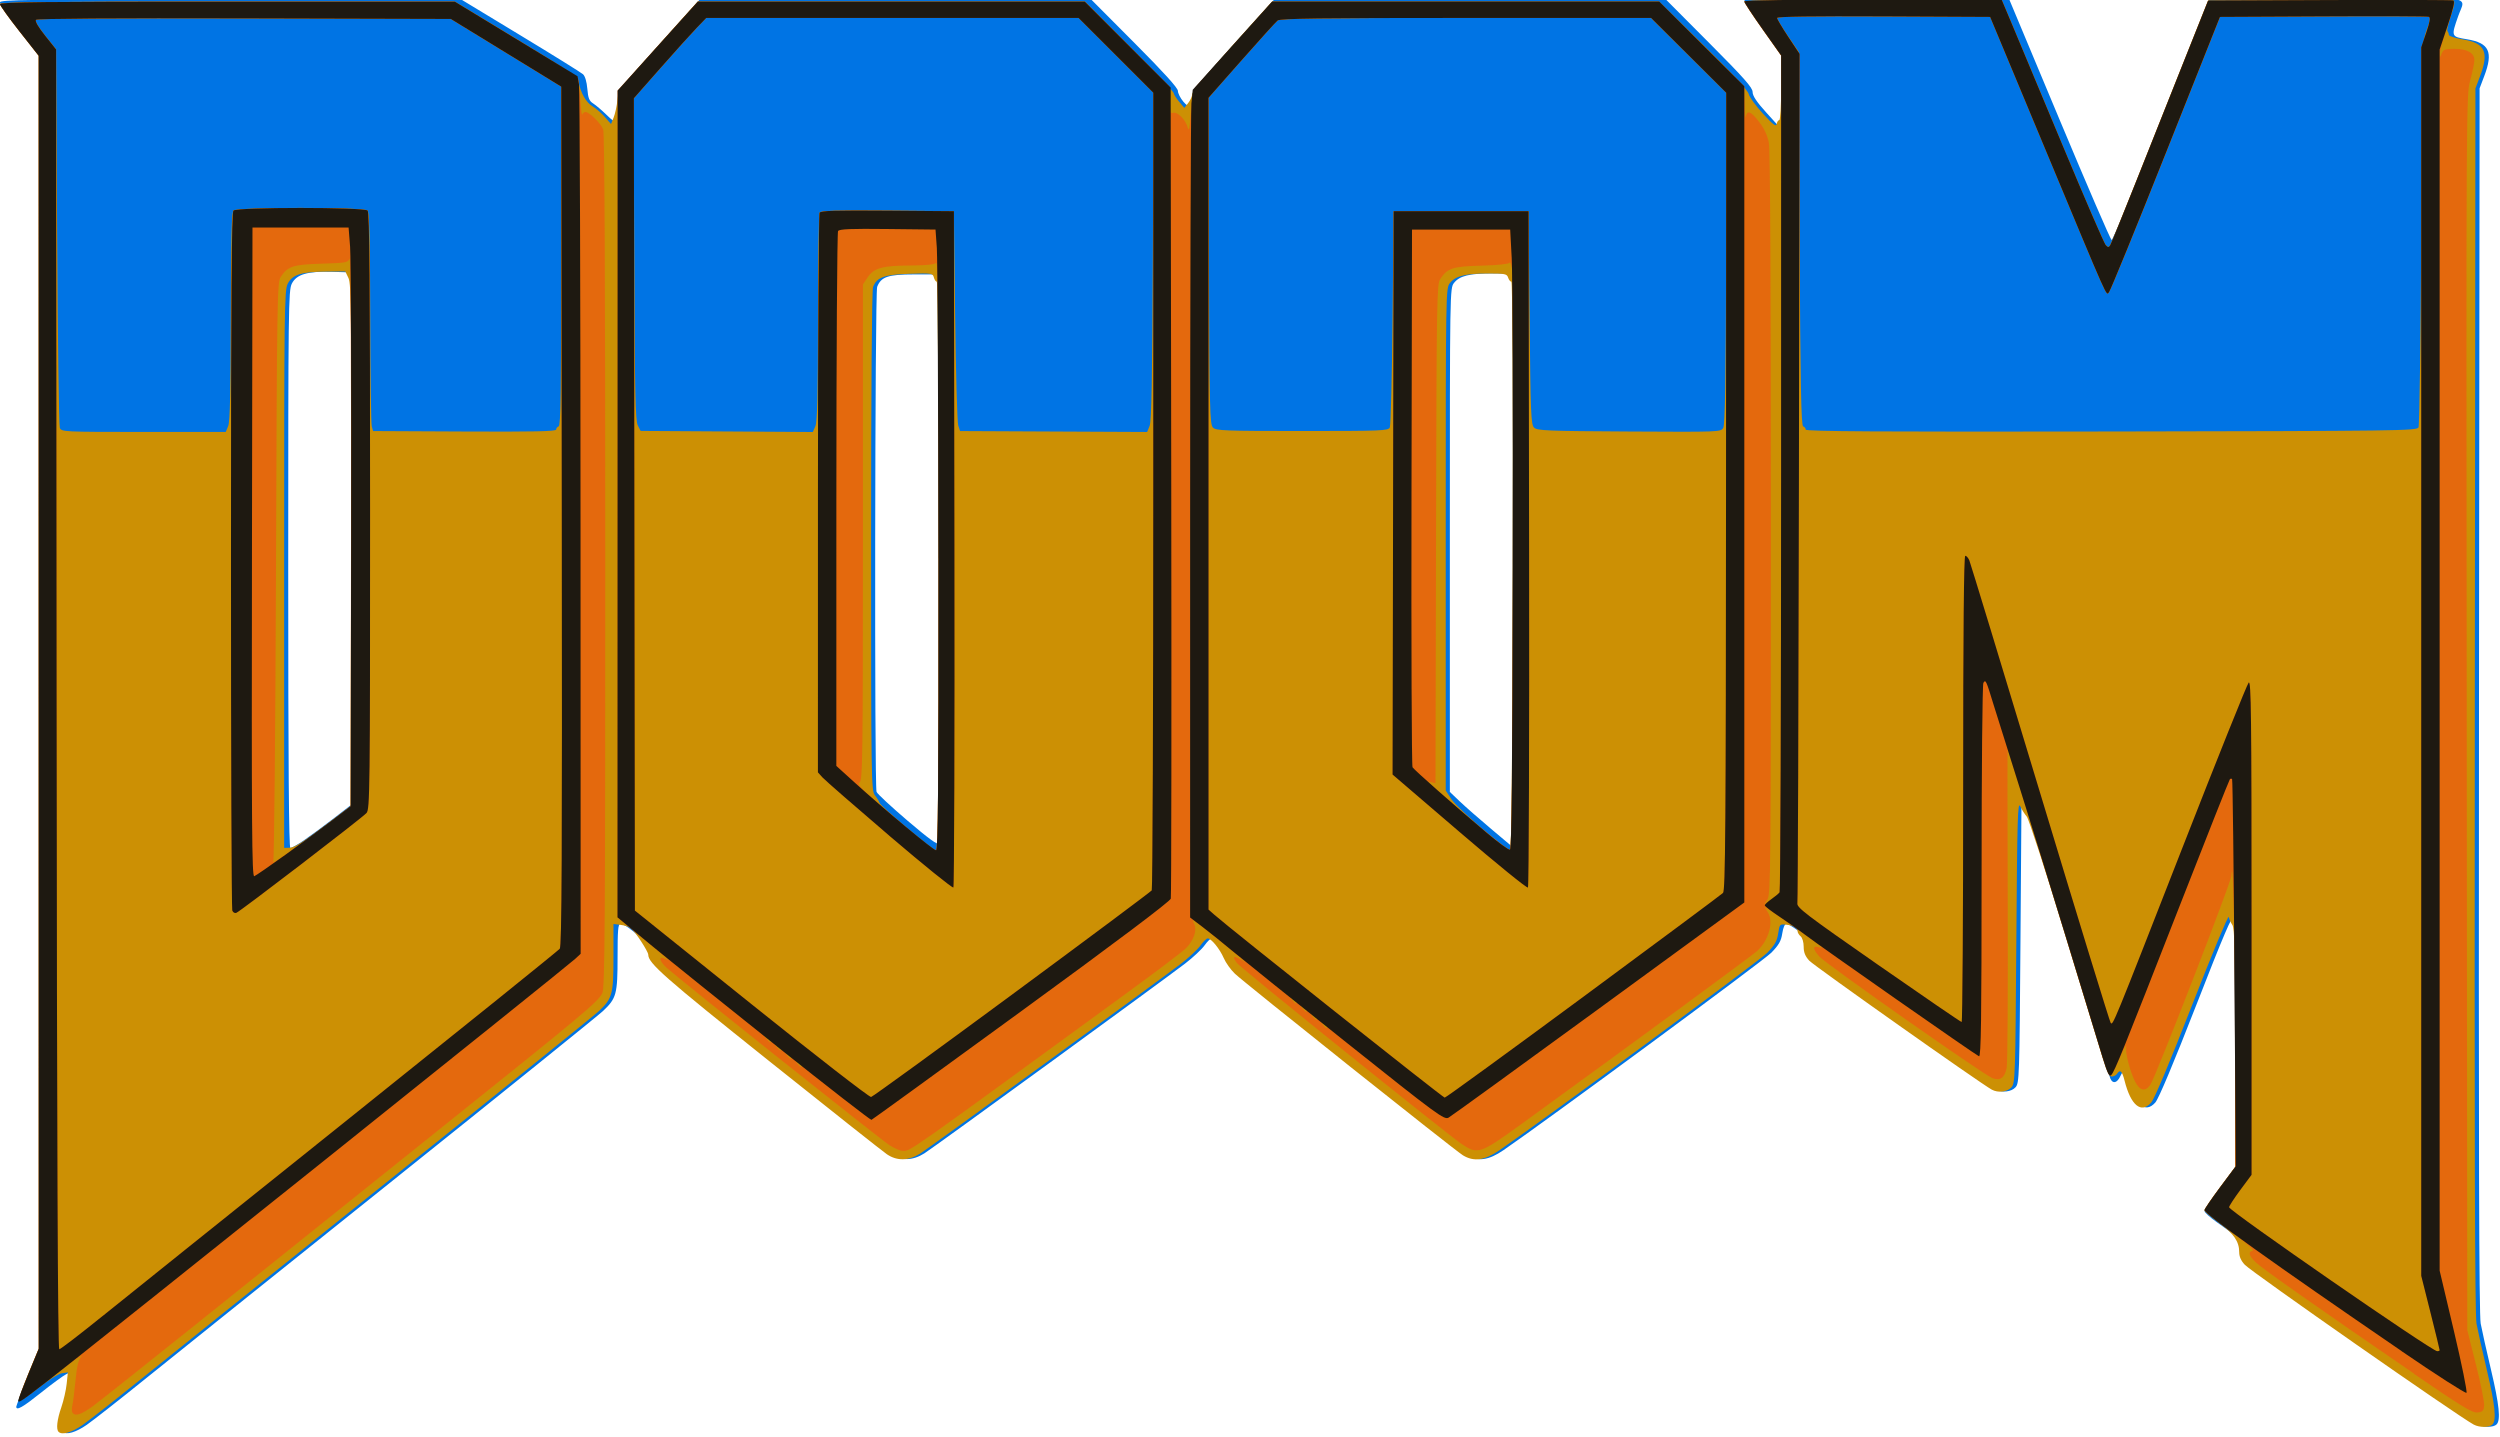 <?xml version="1.0" encoding="UTF-8" standalone="no"?>
<!-- Created with Inkscape (http://www.inkscape.org/) -->

<svg
   xmlns:dc="http://purl.org/dc/elements/1.1/"
   xmlns:cc="http://creativecommons.org/ns#"
   xmlns:rdf="http://www.w3.org/1999/02/22-rdf-syntax-ns#"
   xmlns:svg="http://www.w3.org/2000/svg"
   xmlns="http://www.w3.org/2000/svg"
   xmlns:sodipodi="http://sodipodi.sourceforge.net/DTD/sodipodi-0.dtd"
   xmlns:inkscape="http://www.inkscape.org/namespaces/inkscape"
   width="298.377"
   height="171.465"
   viewBox="0 0 78.946 45.367"
   version="1.1"
   id="svg8"
   sodipodi:docname="doom.svg"
   inkscape:version="0.92.5 (2060ec1f9f, 2020-04-08)">
  <defs
     id="defs2" />
  <sodipodi:namedview
     id="base"
     pagecolor="#ffffff"
     bordercolor="#666666"
     borderopacity="1.0"
     inkscape:pageopacity="0.0"
     inkscape:pageshadow="2"
     inkscape:zoom="1.2952907"
     inkscape:cx="190.83833"
     inkscape:cy="55.163555"
     inkscape:document-units="mm"
     inkscape:current-layer="layer1"
     showgrid="false"
     units="px"
     inkscape:pagecheckerboard="true"
     inkscape:window-width="1366"
     inkscape:window-height="740"
     inkscape:window-x="0"
     inkscape:window-y="0"
     inkscape:window-maximized="1" />
  <g
     inkscape:label="Layer 1"
     inkscape:groupmode="layer"
     id="layer1"
     transform="translate(-31.056,-244.326)">
    <g
       id="g2163"
       transform="matrix(0.906,0,0,0.906,23.654,30.523)">
      <path
         style="fill:#0074e4;stroke-width:0.071"
         d="m 10.352,285.882 c -0.088,-0.088 -0.049,-0.426 0.098,-0.85 0.08,-0.232 0.165,-0.609 0.189,-0.838 l 0.044,-0.417 -0.207,0.107 c -0.114,0.059 -0.512,0.351 -0.884,0.649 -0.628,0.502 -0.855,0.631 -0.855,0.483 0,-0.033 0.192,-0.527 0.428,-1.099 l 0.428,-1.04 -9.58e-4,-22.441 -9.58e-4,-22.441 -0.712,-0.909 c -0.392,-0.5 -0.712,-0.957 -0.712,-1.016 0,-0.095 0.934,-0.107 8.037,-0.106 l 8.037,0.001 2.067,1.252 c 1.137,0.688 2.119,1.299 2.183,1.357 0.071,0.064 0.129,0.261 0.15,0.508 0.027,0.327 0.066,0.423 0.205,0.511 0.094,0.06 0.306,0.24 0.471,0.402 0.343,0.335 0.374,0.309 0.382,-0.312 0.003,-0.222 0.027,-0.459 0.053,-0.526 0.027,-0.067 0.67,-0.813 1.431,-1.657 l 1.382,-1.536 h 6.817 6.817 l 1.513,1.519 c 1.016,1.02 1.513,1.568 1.513,1.67 0,0.083 0.085,0.252 0.189,0.375 0.212,0.252 0.307,0.196 0.309,-0.18 9.12e-4,-0.18 0.238,-0.479 1.432,-1.8 l 1.431,-1.584 h 6.822 6.822 l 1.513,1.519 c 1.211,1.216 1.513,1.556 1.513,1.709 0,0.135 0.14,0.345 0.481,0.721 l 0.481,0.531 0.048,-0.297 c 0.026,-0.164 0.051,-0.714 0.053,-1.224 l 0.005,-0.927 -0.677,-0.958 c -0.372,-0.527 -0.677,-1 -0.677,-1.052 0,-0.077 0.84,-0.09 4.608,-0.075 l 4.608,0.018 1.758,4.201 c 0.967,2.311 1.788,4.211 1.825,4.223 0.037,0.012 0.768,-1.75 1.625,-3.916 0.857,-2.166 1.617,-4.074 1.689,-4.241 l 0.13,-0.303 h 4.388 c 4.984,0 4.502,-0.073 4.252,0.644 -0.254,0.727 -0.255,0.725 0.307,0.818 0.774,0.128 0.918,0.441 0.595,1.289 l -0.16,0.421 -0.021,21.313 c -0.015,15.514 7.8e-4,21.429 0.059,21.741 0.044,0.235 0.206,0.96 0.36,1.611 0.288,1.22 0.343,1.754 0.194,1.903 -0.109,0.109 -0.448,0.11 -0.65,0.003 -0.537,-0.286 -7.731,-5.309 -7.979,-5.57 -0.143,-0.151 -0.196,-0.28 -0.196,-0.477 0,-0.303 -0.131,-0.445 -0.913,-0.994 -0.243,-0.17 -0.441,-0.348 -0.441,-0.395 0,-0.047 0.241,-0.412 0.535,-0.811 l 0.535,-0.726 -0.007,-4.257 c -0.004,-2.342 -0.028,-4.333 -0.054,-4.425 -0.036,-0.128 -0.344,0.592 -1.294,3.029 -0.792,2.03 -1.314,3.272 -1.431,3.404 -0.348,0.393 -0.709,0.095 -0.926,-0.767 -0.093,-0.37 -0.174,-0.413 -0.291,-0.156 -0.111,0.243 -0.264,0.283 -0.348,0.092 -0.038,-0.087 -0.552,-1.747 -1.142,-3.687 -1.428,-4.7 -1.617,-5.297 -1.801,-5.689 l -0.156,-0.334 -0.036,4.929 c -0.034,4.72 -0.041,4.935 -0.171,5.079 -0.145,0.161 -0.462,0.198 -0.682,0.08 -0.274,-0.147 -6.175,-4.296 -6.342,-4.459 -0.118,-0.116 -0.187,-0.28 -0.214,-0.508 -0.034,-0.294 -0.079,-0.367 -0.348,-0.572 -0.17,-0.129 -0.35,-0.235 -0.402,-0.235 -0.056,0 -0.113,0.131 -0.143,0.332 -0.04,0.265 -0.117,0.401 -0.382,0.673 -0.273,0.28 -7.775,5.81 -9.336,6.883 -0.516,0.354 -0.889,0.405 -1.27,0.173 -0.286,-0.174 -7.605,-6.003 -7.949,-6.331 -0.143,-0.136 -0.317,-0.38 -0.387,-0.543 -0.139,-0.321 -0.439,-0.689 -0.56,-0.686 -0.042,10e-4 -0.156,0.114 -0.254,0.251 -0.098,0.137 -0.403,0.421 -0.677,0.632 -0.815,0.625 -8.74,6.395 -9.084,6.613 -0.408,0.259 -0.81,0.269 -1.164,0.029 -0.139,-0.094 -1.999,-1.566 -4.133,-3.271 -3.692,-2.948 -4.187,-3.387 -4.187,-3.71 0,-0.231 -0.869,-1.045 -1.116,-1.045 -0.077,0 -0.096,0.231 -0.096,1.143 0,1.309 -0.038,1.451 -0.509,1.895 -0.171,0.161 -3.471,2.822 -7.332,5.912 -3.862,3.09 -7.746,6.204 -8.632,6.919 -0.886,0.715 -1.798,1.431 -2.026,1.59 -0.38,0.266 -0.72,0.364 -0.842,0.243 z m 8.421,-20.615 c 0.223,-0.152 0.703,-0.506 1.065,-0.786 l 0.659,-0.51 -0.004,-8.961 c -0.002,-4.929 -0.027,-9.09 -0.055,-9.246 l -0.05,-0.285 -0.64,-0.019 c -0.86,-0.026 -1.242,0.086 -1.407,0.413 -0.117,0.232 -0.125,0.855 -0.125,9.96 -7.1e-5,6.764 0.023,9.712 0.075,9.712 0.041,0 0.258,-0.124 0.481,-0.276 z m 22.175,-9.489 c -0.003,-5.234 -0.026,-9.676 -0.052,-9.872 l -0.047,-0.356 h -0.823 c -0.903,0 -1.149,0.084 -1.283,0.436 -0.077,0.202 -0.098,17.402 -0.021,17.601 0.026,0.067 0.513,0.519 1.082,1.005 0.735,0.627 1.052,0.857 1.093,0.793 0.031,-0.05 0.055,-4.372 0.052,-9.606 z m 19.931,-10.104 c -0.037,-0.152 -0.073,-0.16 -0.697,-0.16 -0.794,4.9e-4 -1.138,0.086 -1.332,0.332 -0.145,0.184 -0.146,0.228 -0.146,8.964 v 8.778 l 0.339,0.324 c 0.186,0.178 0.675,0.608 1.087,0.954 l 0.748,0.63 0.02,-9.832 c 0.011,-5.407 0.002,-9.904 -0.019,-9.992 z"
         id="path2153"
         inkscape:connector-curvature="0" />
      <path
         style="fill:#cc9004;stroke-width:0.071"
         d="m 10.209,285.888 c -0.088,-0.088 -0.049,-0.426 0.098,-0.85 0.08,-0.232 0.164,-0.601 0.187,-0.82 l 0.042,-0.399 -0.209,0.031 c -0.118,0.017 -0.485,0.248 -0.844,0.531 -0.349,0.275 -0.646,0.467 -0.659,0.427 -0.013,-0.04 0.138,-0.465 0.336,-0.944 l 0.36,-0.871 -0.001,-22.533 -0.001,-22.533 -0.673,-0.855 c -0.37,-0.47 -0.674,-0.895 -0.676,-0.944 -0.002,-0.071 1.628,-0.089 7.927,-0.087 l 7.93,0.002 2.138,1.299 c 1.929,1.172 2.142,1.32 2.177,1.513 0.067,0.37 0.262,0.708 0.482,0.837 0.116,0.068 0.309,0.235 0.428,0.37 l 0.216,0.246 0.092,-0.228 c 0.05,-0.125 0.109,-0.394 0.13,-0.597 0.038,-0.362 0.063,-0.396 1.42,-1.907 l 1.381,-1.538 h 6.748 6.748 l 1.547,1.557 c 0.851,0.856 1.547,1.592 1.547,1.634 0,0.042 0.083,0.176 0.185,0.297 l 0.185,0.22 0.136,-0.172 c 0.075,-0.095 0.136,-0.232 0.136,-0.305 0,-0.073 0.627,-0.83 1.394,-1.682 l 1.394,-1.549 h 6.742 6.742 l 1.541,1.515 c 1.005,0.988 1.556,1.581 1.584,1.707 0.024,0.106 0.249,0.415 0.499,0.687 0.357,0.389 0.46,0.466 0.478,0.36 0.013,-0.074 0.053,-0.135 0.089,-0.135 0.038,0 0.066,-0.48 0.066,-1.128 v -1.128 l -0.642,-0.907 c -0.353,-0.499 -0.642,-0.937 -0.642,-0.974 0,-0.041 1.731,-0.067 4.484,-0.067 h 4.484 l 0.353,0.838 c 0.194,0.461 0.988,2.361 1.764,4.223 0.776,1.862 1.455,3.434 1.509,3.493 0.083,0.09 0.108,0.092 0.16,0.008 0.034,-0.054 0.438,-1.049 0.899,-2.21 0.461,-1.161 1.214,-3.057 1.675,-4.213 l 0.838,-2.103 4.231,-0.018 c 2.327,-0.01 4.269,-0.004 4.317,0.014 0.063,0.024 0.041,0.167 -0.083,0.53 -0.093,0.273 -0.148,0.518 -0.122,0.544 0.026,0.026 0.047,0.083 0.047,0.126 0,0.044 0.221,0.115 0.492,0.16 0.774,0.127 0.918,0.44 0.595,1.288 l -0.16,0.421 -0.021,21.313 c -0.015,15.514 7.8e-4,21.429 0.059,21.741 0.044,0.235 0.206,0.96 0.36,1.611 0.288,1.22 0.343,1.754 0.194,1.903 -0.109,0.109 -0.448,0.11 -0.65,0.003 -0.537,-0.286 -7.731,-5.309 -7.979,-5.57 -0.131,-0.138 -0.196,-0.284 -0.196,-0.438 0,-0.376 -0.191,-0.653 -0.717,-1.035 -0.272,-0.198 -0.495,-0.392 -0.495,-0.43 0,-0.038 0.241,-0.393 0.535,-0.788 l 0.535,-0.718 v -4.149 c 0,-3.412 -0.018,-4.174 -0.098,-4.29 -0.054,-0.077 -0.11,-0.201 -0.125,-0.275 -0.015,-0.074 -0.588,1.305 -1.274,3.064 -0.793,2.033 -1.314,3.275 -1.431,3.407 -0.348,0.393 -0.709,0.095 -0.926,-0.767 -0.084,-0.335 -0.156,-0.402 -0.259,-0.241 -0.031,0.049 -0.112,0.093 -0.179,0.099 -0.094,0.007 -0.17,-0.147 -0.333,-0.677 -0.116,-0.378 -0.729,-2.387 -1.362,-4.464 -0.633,-2.078 -1.207,-3.842 -1.275,-3.92 -0.068,-0.078 -0.17,-0.239 -0.226,-0.356 -0.091,-0.189 -0.107,0.355 -0.138,4.715 -0.034,4.72 -0.041,4.935 -0.171,5.079 -0.145,0.161 -0.462,0.198 -0.682,0.08 -0.368,-0.197 -6.195,-4.314 -6.363,-4.496 -0.143,-0.155 -0.196,-0.286 -0.196,-0.487 0,-0.158 -0.046,-0.313 -0.107,-0.364 -0.059,-0.049 -0.107,-0.131 -0.107,-0.183 0,-0.125 -0.116,-0.19 -0.395,-0.221 -0.224,-0.025 -0.231,-0.017 -0.28,0.308 -0.04,0.266 -0.117,0.402 -0.382,0.674 -0.273,0.28 -7.775,5.81 -9.336,6.883 -0.516,0.354 -0.889,0.405 -1.27,0.173 -0.286,-0.174 -7.605,-6.003 -7.949,-6.331 -0.143,-0.136 -0.317,-0.38 -0.387,-0.543 -0.139,-0.321 -0.439,-0.689 -0.56,-0.686 -0.042,10e-4 -0.156,0.114 -0.254,0.251 -0.098,0.137 -0.403,0.421 -0.677,0.632 -0.815,0.625 -8.74,6.395 -9.084,6.613 -0.408,0.259 -0.81,0.269 -1.164,0.029 -0.139,-0.094 -1.999,-1.566 -4.133,-3.271 -3.626,-2.896 -4.187,-3.39 -4.187,-3.687 0,-0.108 -0.444,-0.791 -0.597,-0.918 -0.059,-0.049 -0.221,-0.103 -0.361,-0.12 l -0.254,-0.032 v 1.143 c 0,1.31 -0.038,1.452 -0.509,1.895 -0.171,0.161 -3.471,2.822 -7.332,5.912 -3.862,3.09 -7.746,6.204 -8.632,6.919 -0.886,0.715 -1.798,1.431 -2.026,1.59 -0.38,0.266 -0.72,0.364 -0.842,0.243 z m 30.675,-30.176 c 0,-5.686 -0.027,-9.908 -0.063,-9.908 -0.035,0 -0.081,-0.068 -0.102,-0.15 -0.038,-0.144 -0.075,-0.149 -0.849,-0.125 -0.884,0.028 -1.14,0.121 -1.27,0.462 -0.042,0.11 -0.068,3.516 -0.068,8.861 0,8.34 0.005,8.689 0.132,8.852 0.073,0.093 0.146,0.213 0.162,0.265 0.041,0.128 1.856,1.65 1.969,1.65 0.071,5.2e-4 0.089,-2.028 0.089,-9.907 z m 20.012,-0.024 c 0.011,-6.105 -0.007,-9.884 -0.049,-9.884 -0.037,0 -0.087,-0.064 -0.112,-0.143 -0.041,-0.129 -0.108,-0.143 -0.7,-0.142 -0.791,4.9e-4 -1.135,0.087 -1.328,0.332 -0.145,0.184 -0.146,0.228 -0.146,8.937 v 8.752 l 0.195,0.298 c 0.218,0.333 1.923,1.801 2.044,1.76 0.055,-0.018 0.083,-2.866 0.096,-9.91 z m -41.457,9.119 0.952,-0.72 0.018,-9.087 c 0.016,-8.087 0.006,-9.113 -0.092,-9.32 l -0.111,-0.233 -0.656,0.005 c -0.879,0.007 -1.191,0.105 -1.351,0.423 -0.117,0.233 -0.125,0.856 -0.125,9.956 l -1.1e-4,9.707 0.207,-0.006 c 0.146,-0.004 0.484,-0.216 1.158,-0.726 z m -3.313,-13.978 c 0.06,-0.153 0.085,-1.24 0.089,-3.817 0.004,-2.701 0.027,-3.625 0.091,-3.689 0.122,-0.122 4.554,-0.122 4.676,0 0.064,0.064 0.087,0.997 0.093,3.724 0.004,2.001 0.028,3.712 0.053,3.801 l 0.046,0.162 3.19,0.016 c 2.392,0.012 3.19,-0.005 3.19,-0.067 0,-0.046 0.04,-0.097 0.089,-0.113 0.07,-0.023 0.089,-1.274 0.089,-5.936 v -5.907 l -1.925,-1.18 -1.925,-1.18 -7.195,-0.019 c -4.48,-0.012 -7.22,0.007 -7.263,0.049 -0.043,0.043 0.073,0.245 0.316,0.55 l 0.384,0.482 0.038,6.525 c 0.021,3.589 0.062,6.59 0.093,6.668 0.054,0.139 0.121,0.143 2.92,0.143 h 2.865 z m 20.553,-3.768 c 5.7e-4,-1.966 0.027,-3.614 0.058,-3.664 0.045,-0.07 0.567,-0.086 2.369,-0.071 l 2.312,0.019 0.043,3.635 c 0.024,1.999 0.072,3.724 0.108,3.833 l 0.064,0.197 3.26,0.016 3.26,0.016 0.087,-0.214 c 0.066,-0.161 0.093,-1.627 0.112,-5.91 l 0.025,-5.696 -1.307,-1.307 -1.307,-1.307 h -6.487 -6.487 l -0.327,0.339 c -0.18,0.186 -0.75,0.818 -1.266,1.403 l -0.939,1.065 0.021,5.6 c 0.017,4.64 0.038,5.633 0.121,5.795 l 0.1,0.195 3.001,0.019 3.001,0.019 0.089,-0.204 c 0.067,-0.154 0.089,-1.077 0.09,-3.778 z m 31.654,-2.071 0.016,-5.76 -1.316,-1.31 -1.316,-1.31 h -6.451 c -5.054,0 -6.476,0.019 -6.564,0.089 -0.062,0.049 -0.63,0.676 -1.263,1.394 l -1.151,1.305 0.02,5.686 c 0.018,5.212 0.03,5.696 0.14,5.805 0.108,0.108 0.406,0.12 3.111,0.12 2.778,0 2.996,-0.009 3.052,-0.125 0.034,-0.069 0.077,-1.793 0.097,-3.831 l 0.036,-3.707 h 2.352 2.352 l 0.036,3.712 c 0.032,3.341 0.048,3.724 0.155,3.831 0.107,0.107 0.442,0.121 3.315,0.137 3.159,0.018 3.197,0.017 3.28,-0.128 0.062,-0.109 0.088,-1.638 0.1,-5.907 z m 24.133,5.893 c 0.034,-0.068 0.077,-3.123 0.097,-6.789 0.036,-6.664 0.036,-6.665 0.193,-7.078 0.115,-0.302 0.135,-0.422 0.071,-0.446 -0.048,-0.018 -1.705,-0.025 -3.684,-0.015 l -3.597,0.018 -1.891,4.755 c -1.04,2.615 -1.93,4.793 -1.976,4.84 -0.109,0.109 0.058,0.484 -2.226,-4.997 l -1.917,-4.598 -3.713,-0.018 c -2.566,-0.013 -3.713,0.005 -3.713,0.057 0,0.041 0.168,0.322 0.374,0.624 l 0.374,0.549 0.036,6.516 c 0.028,5.124 0.055,6.523 0.125,6.546 0.049,0.016 0.089,0.067 0.089,0.113 -10e-7,0.063 2.573,0.079 10.649,0.065 10.046,-0.017 10.653,-0.025 10.71,-0.143 z"
         id="path2151"
         inkscape:connector-curvature="0" />
      <path
         style="fill:#e4690d;stroke-width:0.071"
         d="m 10.694,285.22 c -0.026,-0.041 -0.027,-0.155 -0.002,-0.253 0.024,-0.098 0.073,-0.484 0.109,-0.858 0.046,-0.487 0.101,-0.723 0.194,-0.829 0.16,-0.183 -0.493,0.291 -1.436,1.041 -0.39,0.311 -0.721,0.531 -0.735,0.49 -0.014,-0.041 0.137,-0.466 0.336,-0.945 l 0.36,-0.871 -0.001,-22.533 -0.001,-22.533 -0.673,-0.855 c -0.37,-0.47 -0.674,-0.895 -0.676,-0.944 -0.002,-0.071 1.627,-0.089 7.919,-0.089 h 7.922 l 2.128,1.288 c 1.17,0.708 2.147,1.318 2.169,1.355 0.023,0.037 0.061,0.363 0.084,0.726 0.024,0.362 0.056,0.618 0.073,0.569 0.016,-0.049 0.068,-0.089 0.115,-0.089 0.132,0 0.537,0.399 0.616,0.607 0.046,0.122 0.071,5.363 0.071,15.048 0,12.699 -0.015,14.889 -0.101,15.053 -0.172,0.327 -0.563,0.653 -5.922,4.945 -2.862,2.292 -6.599,5.285 -8.304,6.651 -1.705,1.366 -3.289,2.623 -3.518,2.793 -0.415,0.306 -0.636,0.378 -0.725,0.233 z m 1.058,-3.368 c 0.792,-0.639 4.679,-3.755 8.639,-6.924 3.96,-3.169 7.24,-5.811 7.289,-5.873 0.071,-0.088 0.086,-3.175 0.071,-15.08 l -0.018,-14.969 -1.925,-1.18 -1.925,-1.18 -7.195,-0.019 c -4.48,-0.012 -7.22,0.007 -7.263,0.049 -0.043,0.043 0.073,0.245 0.316,0.55 l 0.384,0.483 0.018,22.653 c 0.013,15.729 0.041,22.653 0.093,22.653 0.041,0 0.723,-0.523 1.514,-1.163 z m 4.514,-14.129 c -0.025,-0.064 -0.045,-5.561 -0.045,-12.215 0,-9.314 0.02,-12.117 0.086,-12.183 0.122,-0.122 4.554,-0.122 4.676,0 0.066,0.066 0.086,2.488 0.086,10.47 0,9.788 -0.007,10.393 -0.125,10.528 -0.144,0.165 -4.396,3.426 -4.538,3.48 -0.052,0.02 -0.115,-0.016 -0.139,-0.081 z m 3.591,-3.227 0.535,-0.412 0.013,-9.62 c 0.008,-5.439 -0.013,-9.554 -0.048,-9.468 -0.057,0.142 -0.123,0.154 -0.982,0.18 -0.996,0.031 -1.176,0.09 -1.424,0.467 -0.118,0.18 -0.128,0.795 -0.161,10.246 -0.02,5.53 -0.063,10.097 -0.097,10.149 -0.065,0.1 1.255,-0.84 2.164,-1.541 z m 72.455,19.368 c -3.299,-2.261 -5.26,-3.639 -5.505,-3.868 -0.253,-0.237 -0.294,-0.38 -0.119,-0.415 0.068,-0.014 -0.245,-0.288 -0.784,-0.685 -0.493,-0.364 -0.897,-0.693 -0.897,-0.73 0,-0.037 0.241,-0.391 0.535,-0.786 l 0.535,-0.718 -0.008,-4.468 c -0.007,-3.723 -0.069,-6.555 -0.124,-5.68 -0.015,0.235 -2.633,6.987 -2.82,7.272 -0.171,0.26 -0.37,0.225 -0.533,-0.094 -0.183,-0.359 -0.358,-1.044 -0.318,-1.245 0.018,-0.088 -0.076,0.089 -0.209,0.395 -0.132,0.305 -0.275,0.589 -0.316,0.63 -0.053,0.053 -0.139,-0.132 -0.291,-0.626 -0.119,-0.386 -0.729,-2.386 -1.357,-4.444 -0.628,-2.058 -1.321,-4.304 -1.54,-4.99 -0.219,-0.686 -0.406,-1.272 -0.415,-1.301 -0.009,-0.029 -0.008,2.394 0.003,5.386 0.011,2.992 -0.006,5.563 -0.037,5.714 -0.071,0.344 -0.227,0.454 -0.498,0.352 -0.307,-0.116 -5.833,-3.999 -6.038,-4.243 -0.225,-0.267 -0.232,-0.377 -0.022,-0.323 0.155,0.04 0.154,0.036 -0.018,-0.099 -0.272,-0.213 -1.359,-0.982 -1.632,-1.155 l -0.242,-0.153 0.124,0.19 c 0.215,0.328 0.042,0.966 -0.364,1.346 -0.17,0.159 -4.31,3.199 -8.209,6.027 -1.463,1.061 -1.536,1.086 -2.108,0.698 -0.519,-0.352 -7.673,-6.112 -7.814,-6.291 -0.181,-0.231 -0.13,-0.284 0.124,-0.13 l 0.198,0.121 -0.188,-0.164 c -0.301,-0.263 -1.141,-0.942 -1.445,-1.168 -0.258,-0.192 -0.273,-0.196 -0.192,-0.044 0.116,0.217 -0.003,0.584 -0.281,0.862 -0.113,0.113 -1.033,0.81 -2.044,1.547 -7.838,5.72 -7.546,5.515 -7.829,5.516 -0.081,5e-4 -0.289,-0.09 -0.463,-0.201 -0.318,-0.203 -7.416,-5.856 -7.784,-6.199 -0.248,-0.231 -0.269,-0.411 -0.036,-0.297 0.16,0.078 0.16,0.077 0.015,-0.051 -0.08,-0.071 -0.489,-0.412 -0.909,-0.758 l -0.764,-0.629 0.002,-14.411 0.002,-14.411 1.397,-1.55 1.397,-1.55 h 6.745 6.745 l 1.478,1.48 1.478,1.48 v 0.474 c 0,0.418 0.015,0.47 0.126,0.441 0.157,-0.041 0.431,0.239 0.507,0.518 0.041,0.152 0.069,0.012 0.108,-0.543 0.039,-0.561 0.084,-0.784 0.178,-0.891 0.069,-0.078 0.696,-0.776 1.392,-1.55 l 1.266,-1.408 h 6.744 6.744 l 1.483,1.477 1.483,1.477 0.01,0.608 c 0.005,0.334 0.024,0.536 0.041,0.448 0.047,-0.246 0.18,-0.193 0.47,0.186 0.174,0.228 0.288,0.474 0.335,0.723 0.046,0.242 0.071,4.968 0.071,13.288 0,12.062 -0.008,12.923 -0.122,13.086 l -0.122,0.174 0.247,-0.172 c 0.136,-0.095 0.27,-0.206 0.299,-0.247 0.029,-0.041 0.053,-6.621 0.053,-14.622 l 0.001,-14.547 -0.642,-0.907 c -0.353,-0.499 -0.642,-0.937 -0.642,-0.974 0,-0.041 1.731,-0.067 4.484,-0.067 h 4.484 l 0.353,0.838 c 0.194,0.461 0.988,2.361 1.764,4.223 0.776,1.862 1.455,3.434 1.509,3.493 0.083,0.09 0.108,0.092 0.16,0.008 0.034,-0.054 0.438,-1.049 0.899,-2.21 0.461,-1.161 1.214,-3.057 1.675,-4.213 l 0.838,-2.103 4.231,-0.018 c 2.327,-0.01 4.269,-0.004 4.316,0.014 0.06,0.023 0.003,0.279 -0.196,0.871 -0.155,0.461 -0.279,0.904 -0.277,0.984 0.004,0.137 0.008,0.137 0.069,-0.015 0.056,-0.138 0.117,-0.16 0.443,-0.16 0.444,0 0.695,0.143 0.695,0.395 0,0.095 -0.065,0.408 -0.143,0.696 -0.142,0.518 -0.143,0.678 -0.124,22.044 l 0.019,21.522 0.305,1.212 c 0.168,0.666 0.296,1.308 0.284,1.426 -0.018,0.18 -0.055,0.217 -0.236,0.235 -0.179,0.018 -0.551,-0.209 -2.21,-1.346 z m 0.893,-0.817 c 0,-0.021 -0.144,-0.613 -0.321,-1.316 l -0.321,-1.277 v -21.41 -21.41 l 0.175,-0.515 c 0.128,-0.375 0.152,-0.524 0.089,-0.548 -0.047,-0.018 -1.705,-0.025 -3.683,-0.014 l -3.597,0.018 -1.891,4.755 c -1.04,2.615 -1.93,4.793 -1.976,4.84 -0.109,0.109 0.059,0.484 -2.226,-4.997 l -1.917,-4.598 -3.713,-0.018 c -2.485,-0.012 -3.713,0.006 -3.713,0.054 0,0.04 0.177,0.338 0.392,0.662 l 0.392,0.59 -0.024,14.717 c -0.013,8.095 -0.037,14.793 -0.054,14.886 -0.027,0.151 0.264,0.374 2.821,2.155 1.568,1.092 2.875,1.987 2.905,1.987 0.029,6.7e-4 0.053,-3.656 0.053,-8.125 0,-5.484 0.024,-8.126 0.073,-8.126 0.04,0 0.103,0.072 0.141,0.16 0.037,0.088 1.148,3.737 2.468,8.108 1.32,4.371 2.427,7.978 2.459,8.014 0.081,0.09 0.05,0.166 2.523,-6.161 1.203,-3.078 2.232,-5.643 2.287,-5.7 0.086,-0.089 0.1,1.124 0.1,8.526 v 8.63 l -0.391,0.527 c -0.215,0.29 -0.391,0.561 -0.392,0.603 -0.002,0.124 7.06,5.01 7.251,5.017 0.049,0.002 0.089,-0.014 0.089,-0.035 z m -49.754,-12.399 c 2.646,-1.952 4.835,-3.585 4.864,-3.628 0.029,-0.044 0.053,-6.317 0.053,-13.942 l 10e-4,-13.862 -1.303,-1.303 -1.303,-1.303 h -6.487 -6.487 l -0.327,0.339 c -0.18,0.186 -0.748,0.816 -1.263,1.4 l -0.935,1.061 0.018,14.157 0.018,14.157 4.063,3.261 c 2.235,1.793 4.111,3.25 4.17,3.236 0.059,-0.013 2.272,-1.621 4.918,-3.573 z m -4.279,-5.531 c -1.195,-1.021 -2.244,-1.936 -2.333,-2.034 l -0.16,-0.178 10e-4,-9.708 c 5.7e-4,-5.339 0.027,-9.749 0.058,-9.798 0.045,-0.07 0.567,-0.086 2.369,-0.071 l 2.312,0.019 0.018,11.758 c 0.01,6.467 -0.007,11.783 -0.037,11.813 -0.03,0.03 -1.033,-0.78 -2.228,-1.8 z m 1.713,-9.774 c 0,-7.995 -0.019,-10.26 -0.086,-10.193 -0.056,0.056 -0.368,0.087 -0.909,0.09 -0.969,0.005 -1.258,0.086 -1.48,0.416 l -0.163,0.242 v 8.647 c 0,7.909 -0.01,8.652 -0.116,8.711 -0.095,0.053 0.02,0.183 0.624,0.709 1.259,1.096 1.948,1.655 2.04,1.656 0.071,0.001 0.089,-2.101 0.089,-10.277 z m 22.478,15.382 c 2.62,-1.935 4.809,-3.562 4.863,-3.616 0.083,-0.083 0.099,-2.301 0.105,-13.994 l 0.007,-13.896 -1.31,-1.304 -1.31,-1.304 h -6.451 c -5.054,0 -6.476,0.019 -6.564,0.089 -0.062,0.049 -0.629,0.675 -1.261,1.392 l -1.149,1.303 v 14.147 14.147 l 0.196,0.174 c 0.52,0.462 7.975,6.381 8.037,6.381 0.039,7e-5 2.215,-1.583 4.836,-3.518 z m -4.324,-5.745 -2.33,-1.998 0.018,-9.818 0.018,-9.818 h 2.352 2.352 l 0.018,11.758 c 0.01,6.467 -0.008,11.784 -0.041,11.816 -0.032,0.032 -1.107,-0.841 -2.388,-1.94 z m 1.861,-9.344 c 0.011,-5.466 5.7e-4,-10.08 -0.024,-10.253 -0.025,-0.173 -0.066,-0.281 -0.092,-0.239 -0.028,0.045 -0.424,0.086 -0.977,0.101 -1.008,0.027 -1.189,0.086 -1.439,0.469 -0.118,0.18 -0.127,0.718 -0.145,8.881 l -0.019,8.69 -0.151,-0.04 c -0.083,-0.022 -0.123,-0.015 -0.088,0.014 0.035,0.029 0.336,0.294 0.67,0.588 1.22,1.076 2.088,1.779 2.166,1.753 0.058,-0.019 0.085,-2.738 0.1,-9.964 z m -24.791,17.514 c 0,-0.015 -0.056,-0.071 -0.125,-0.125 -0.113,-0.089 -0.116,-0.086 -0.027,0.027 0.093,0.119 0.152,0.157 0.152,0.098 z m -0.356,-0.285 c 0,-0.015 -0.056,-0.071 -0.125,-0.125 -0.113,-0.089 -0.116,-0.086 -0.027,0.027 0.093,0.119 0.152,0.156 0.152,0.098 z m -0.356,-0.285 c 0,-0.015 -0.056,-0.071 -0.125,-0.125 -0.113,-0.089 -0.116,-0.086 -0.027,0.027 0.093,0.119 0.152,0.157 0.152,0.098 z m -0.356,-0.285 c 0,-0.015 -0.056,-0.071 -0.125,-0.125 -0.113,-0.089 -0.116,-0.086 -0.027,0.027 0.093,0.119 0.152,0.156 0.152,0.098 z m 19.388,-0.499 c 0,-0.015 -0.056,-0.071 -0.125,-0.125 -0.113,-0.089 -0.116,-0.086 -0.027,0.027 0.093,0.119 0.152,0.157 0.152,0.098 z m -0.356,-0.285 c 0,-0.015 -0.056,-0.071 -0.125,-0.125 -0.113,-0.089 -0.116,-0.086 -0.027,0.027 0.093,0.119 0.152,0.157 0.152,0.098 z m -0.356,-0.285 c 0,-0.015 -0.056,-0.071 -0.125,-0.125 -0.113,-0.089 -0.116,-0.086 -0.027,0.027 0.093,0.119 0.152,0.157 0.152,0.098 z m -0.356,-0.285 c 0,-0.015 -0.056,-0.071 -0.125,-0.125 -0.113,-0.089 -0.116,-0.086 -0.027,0.027 0.093,0.119 0.152,0.156 0.152,0.098 z"
         id="path2149"
         inkscape:connector-curvature="0" />
      <path
         style="fill:#1e1911;stroke-width:0.071"
         d="m 8.808,284.796 c 0,-0.043 0.16,-0.466 0.356,-0.94 l 0.356,-0.861 -0.001,-22.533 -0.001,-22.533 -0.673,-0.855 c -0.37,-0.47 -0.674,-0.895 -0.676,-0.944 -0.002,-0.071 1.628,-0.089 7.927,-0.087 l 7.93,0.002 2.137,1.299 2.137,1.299 0.05,0.285 c 0.028,0.157 0.052,7.039 0.054,15.294 l 0.004,15.009 -0.196,0.181 c -0.313,0.29 -16.731,13.427 -18.336,14.672 -0.996,0.772 -1.07,0.822 -1.07,0.712 z m 2.944,-2.944 c 0.792,-0.639 4.679,-3.755 8.639,-6.924 3.96,-3.169 7.24,-5.811 7.289,-5.873 0.071,-0.088 0.086,-3.175 0.071,-15.08 l -0.018,-14.969 -1.925,-1.18 -1.925,-1.18 -7.195,-0.019 c -4.48,-0.012 -7.22,0.007 -7.263,0.049 -0.043,0.043 0.073,0.245 0.316,0.55 l 0.384,0.483 0.018,22.653 c 0.013,15.729 0.041,22.653 0.093,22.653 0.041,0 0.723,-0.523 1.514,-1.163 z m 4.514,-14.129 c -0.025,-0.064 -0.045,-5.561 -0.045,-12.215 0,-9.314 0.02,-12.117 0.086,-12.183 0.122,-0.122 4.554,-0.122 4.676,0 0.066,0.066 0.086,2.488 0.086,10.47 0,9.788 -0.007,10.393 -0.125,10.528 -0.144,0.165 -4.396,3.426 -4.538,3.48 -0.052,0.02 -0.115,-0.016 -0.139,-0.081 z m 1.853,-1.945 c 0.544,-0.391 1.278,-0.931 1.631,-1.201 l 0.642,-0.491 0.017,-9.408 c 0.009,-5.174 -0.007,-9.712 -0.036,-10.085 l -0.053,-0.677 h -1.675 -1.675 l -0.018,11.324 c -0.015,9.588 -0.003,11.318 0.08,11.286 0.054,-0.021 0.543,-0.357 1.087,-0.748 z m 73.761,17.301 c -4.487,-3.07 -6.873,-4.777 -6.873,-4.916 0,-0.036 0.245,-0.395 0.545,-0.797 l 0.545,-0.731 -0.046,-6.729 c -0.025,-3.701 -0.062,-6.746 -0.082,-6.766 -0.02,-0.02 -0.054,-0.018 -0.076,0.003 -0.022,0.022 -0.803,1.992 -1.736,4.378 -1.981,5.066 -2.279,5.801 -2.397,5.932 -0.071,0.078 -0.129,-0.037 -0.304,-0.606 -0.119,-0.386 -0.669,-2.194 -1.224,-4.017 -0.555,-1.823 -1.309,-4.261 -1.676,-5.417 -0.367,-1.157 -0.77,-2.44 -0.896,-2.851 -0.266,-0.873 -0.28,-0.901 -0.36,-0.774 -0.034,0.053 -0.062,3.011 -0.062,6.573 -8.7e-4,5.153 -0.019,6.469 -0.09,6.442 -0.111,-0.043 -5.504,-3.811 -6.041,-4.221 -0.216,-0.165 -0.625,-0.453 -0.909,-0.642 -0.284,-0.188 -0.517,-0.367 -0.517,-0.398 0,-0.031 0.104,-0.129 0.232,-0.218 0.127,-0.089 0.255,-0.195 0.284,-0.237 0.029,-0.041 0.053,-6.621 0.053,-14.622 l 0.001,-14.547 -0.642,-0.907 c -0.353,-0.499 -0.642,-0.937 -0.642,-0.974 0,-0.041 1.731,-0.067 4.484,-0.067 h 4.484 l 0.353,0.838 c 0.194,0.461 0.988,2.361 1.764,4.223 0.776,1.862 1.455,3.434 1.509,3.493 0.083,0.09 0.108,0.092 0.16,0.008 0.034,-0.054 0.438,-1.049 0.899,-2.21 0.461,-1.161 1.214,-3.057 1.675,-4.213 l 0.838,-2.103 4.231,-0.018 c 2.327,-0.01 4.269,-0.004 4.316,0.014 0.06,0.023 0.003,0.279 -0.196,0.871 l -0.281,0.838 v 21.281 21.281 l 0.497,2.101 c 0.273,1.156 0.471,2.127 0.439,2.158 -0.031,0.031 -1.049,-0.622 -2.261,-1.451 z m 1.324,-0.032 c 0,-0.021 -0.144,-0.613 -0.321,-1.316 l -0.321,-1.277 v -21.41 -21.41 l 0.175,-0.515 c 0.128,-0.375 0.152,-0.524 0.089,-0.548 -0.047,-0.018 -1.705,-0.025 -3.683,-0.014 l -3.597,0.018 -1.891,4.755 c -1.04,2.615 -1.93,4.793 -1.976,4.84 -0.109,0.109 0.058,0.484 -2.226,-4.997 l -1.917,-4.598 -3.713,-0.018 c -2.485,-0.012 -3.713,0.006 -3.713,0.054 0,0.04 0.177,0.338 0.392,0.662 l 0.392,0.59 -0.023,14.717 c -0.013,8.095 -0.037,14.793 -0.054,14.886 -0.027,0.151 0.264,0.374 2.821,2.155 1.568,1.092 2.875,1.987 2.905,1.987 0.029,6.7e-4 0.053,-3.656 0.053,-8.125 0,-5.484 0.024,-8.126 0.073,-8.126 0.04,0 0.103,0.072 0.141,0.16 0.037,0.088 1.148,3.737 2.468,8.108 1.32,4.371 2.427,7.978 2.459,8.014 0.081,0.09 0.05,0.166 2.523,-6.161 1.203,-3.078 2.232,-5.643 2.287,-5.7 0.086,-0.089 0.1,1.124 0.1,8.526 v 8.63 l -0.391,0.527 c -0.215,0.29 -0.391,0.561 -0.392,0.603 -0.002,0.124 7.06,5.01 7.251,5.017 0.049,0.002 0.089,-0.014 0.089,-0.035 z M 35.248,272.454 c -1.781,-1.419 -3.76,-3.011 -4.397,-3.537 l -1.158,-0.957 0.002,-14.409 0.002,-14.409 1.397,-1.55 1.397,-1.55 h 6.745 6.745 l 1.496,1.498 1.496,1.498 0.021,14.06 c 0.011,7.733 0.004,14.127 -0.016,14.209 -0.024,0.096 -1.868,1.485 -5.207,3.92 -2.844,2.074 -5.196,3.78 -5.227,3.791 -0.031,0.011 -1.515,-1.142 -3.296,-2.561 z m 8.202,-1.806 c 2.646,-1.952 4.835,-3.585 4.864,-3.628 0.029,-0.044 0.053,-6.317 0.053,-13.942 l 0.001,-13.862 -1.303,-1.303 -1.303,-1.303 h -6.487 -6.487 l -0.327,0.339 c -0.18,0.186 -0.748,0.816 -1.263,1.4 l -0.935,1.061 0.018,14.157 0.018,14.157 4.063,3.261 c 2.235,1.793 4.111,3.25 4.17,3.236 0.059,-0.013 2.272,-1.621 4.918,-3.573 z m -4.279,-5.531 c -1.195,-1.021 -2.244,-1.936 -2.333,-2.034 l -0.16,-0.178 0.001,-9.708 c 5.71e-4,-5.339 0.027,-9.749 0.058,-9.798 0.045,-0.07 0.567,-0.086 2.369,-0.071 l 2.312,0.019 0.018,11.758 c 0.01,6.467 -0.007,11.783 -0.037,11.813 -0.03,0.03 -1.033,-0.78 -2.228,-1.8 z m 1.705,-9.671 c -0.004,-5.596 -0.028,-10.464 -0.053,-10.817 l -0.046,-0.642 -1.67,-0.019 c -1.289,-0.015 -1.683,0.001 -1.727,0.071 -0.032,0.05 -0.058,4.264 -0.059,9.366 l -0.001,9.276 0.618,0.561 c 1.04,0.945 2.762,2.379 2.857,2.379 0.071,0 0.088,-2.067 0.082,-10.175 z m 14.25,16.898 c -1.854,-1.478 -3.644,-2.915 -3.978,-3.194 -0.333,-0.279 -0.806,-0.659 -1.051,-0.846 l -0.446,-0.339 4.99e-4,-13.949 c 2.85e-4,-7.672 0.021,-14.163 0.045,-14.425 l 0.045,-0.476 1.384,-1.538 1.384,-1.538 h 6.746 6.746 l 1.483,1.477 1.483,1.477 v 14.224 14.224 l -5.073,3.705 c -2.79,2.038 -5.146,3.745 -5.236,3.795 -0.152,0.084 -0.371,-0.077 -3.534,-2.598 z m 8.236,-1.619 c 2.62,-1.935 4.809,-3.562 4.863,-3.616 0.083,-0.083 0.099,-2.301 0.105,-13.994 l 0.007,-13.896 -1.31,-1.304 -1.31,-1.304 h -6.451 c -5.054,0 -6.476,0.019 -6.564,0.089 -0.062,0.049 -0.629,0.675 -1.261,1.392 l -1.149,1.303 v 14.147 14.147 l 0.196,0.174 c 0.52,0.462 7.975,6.381 8.037,6.381 0.039,7e-5 2.215,-1.583 4.836,-3.518 z m -4.324,-5.745 -2.33,-1.998 0.018,-9.818 0.018,-9.818 h 2.352 2.352 l 0.018,11.758 c 0.01,6.467 -0.008,11.784 -0.04,11.816 -0.032,0.032 -1.107,-0.841 -2.388,-1.94 z m 1.858,-9.201 c 0.01,-5.387 -0.006,-10.244 -0.036,-10.793 l -0.053,-0.998 h -1.711 -1.711 l -0.018,9.326 c -0.01,5.129 0.006,9.365 0.036,9.414 0.06,0.097 1.429,1.307 2.576,2.275 0.407,0.344 0.776,0.613 0.82,0.598 0.058,-0.019 0.084,-2.697 0.097,-9.822 z"
         id="path2147"
         inkscape:connector-curvature="0" />
    </g>
  </g>
</svg>
